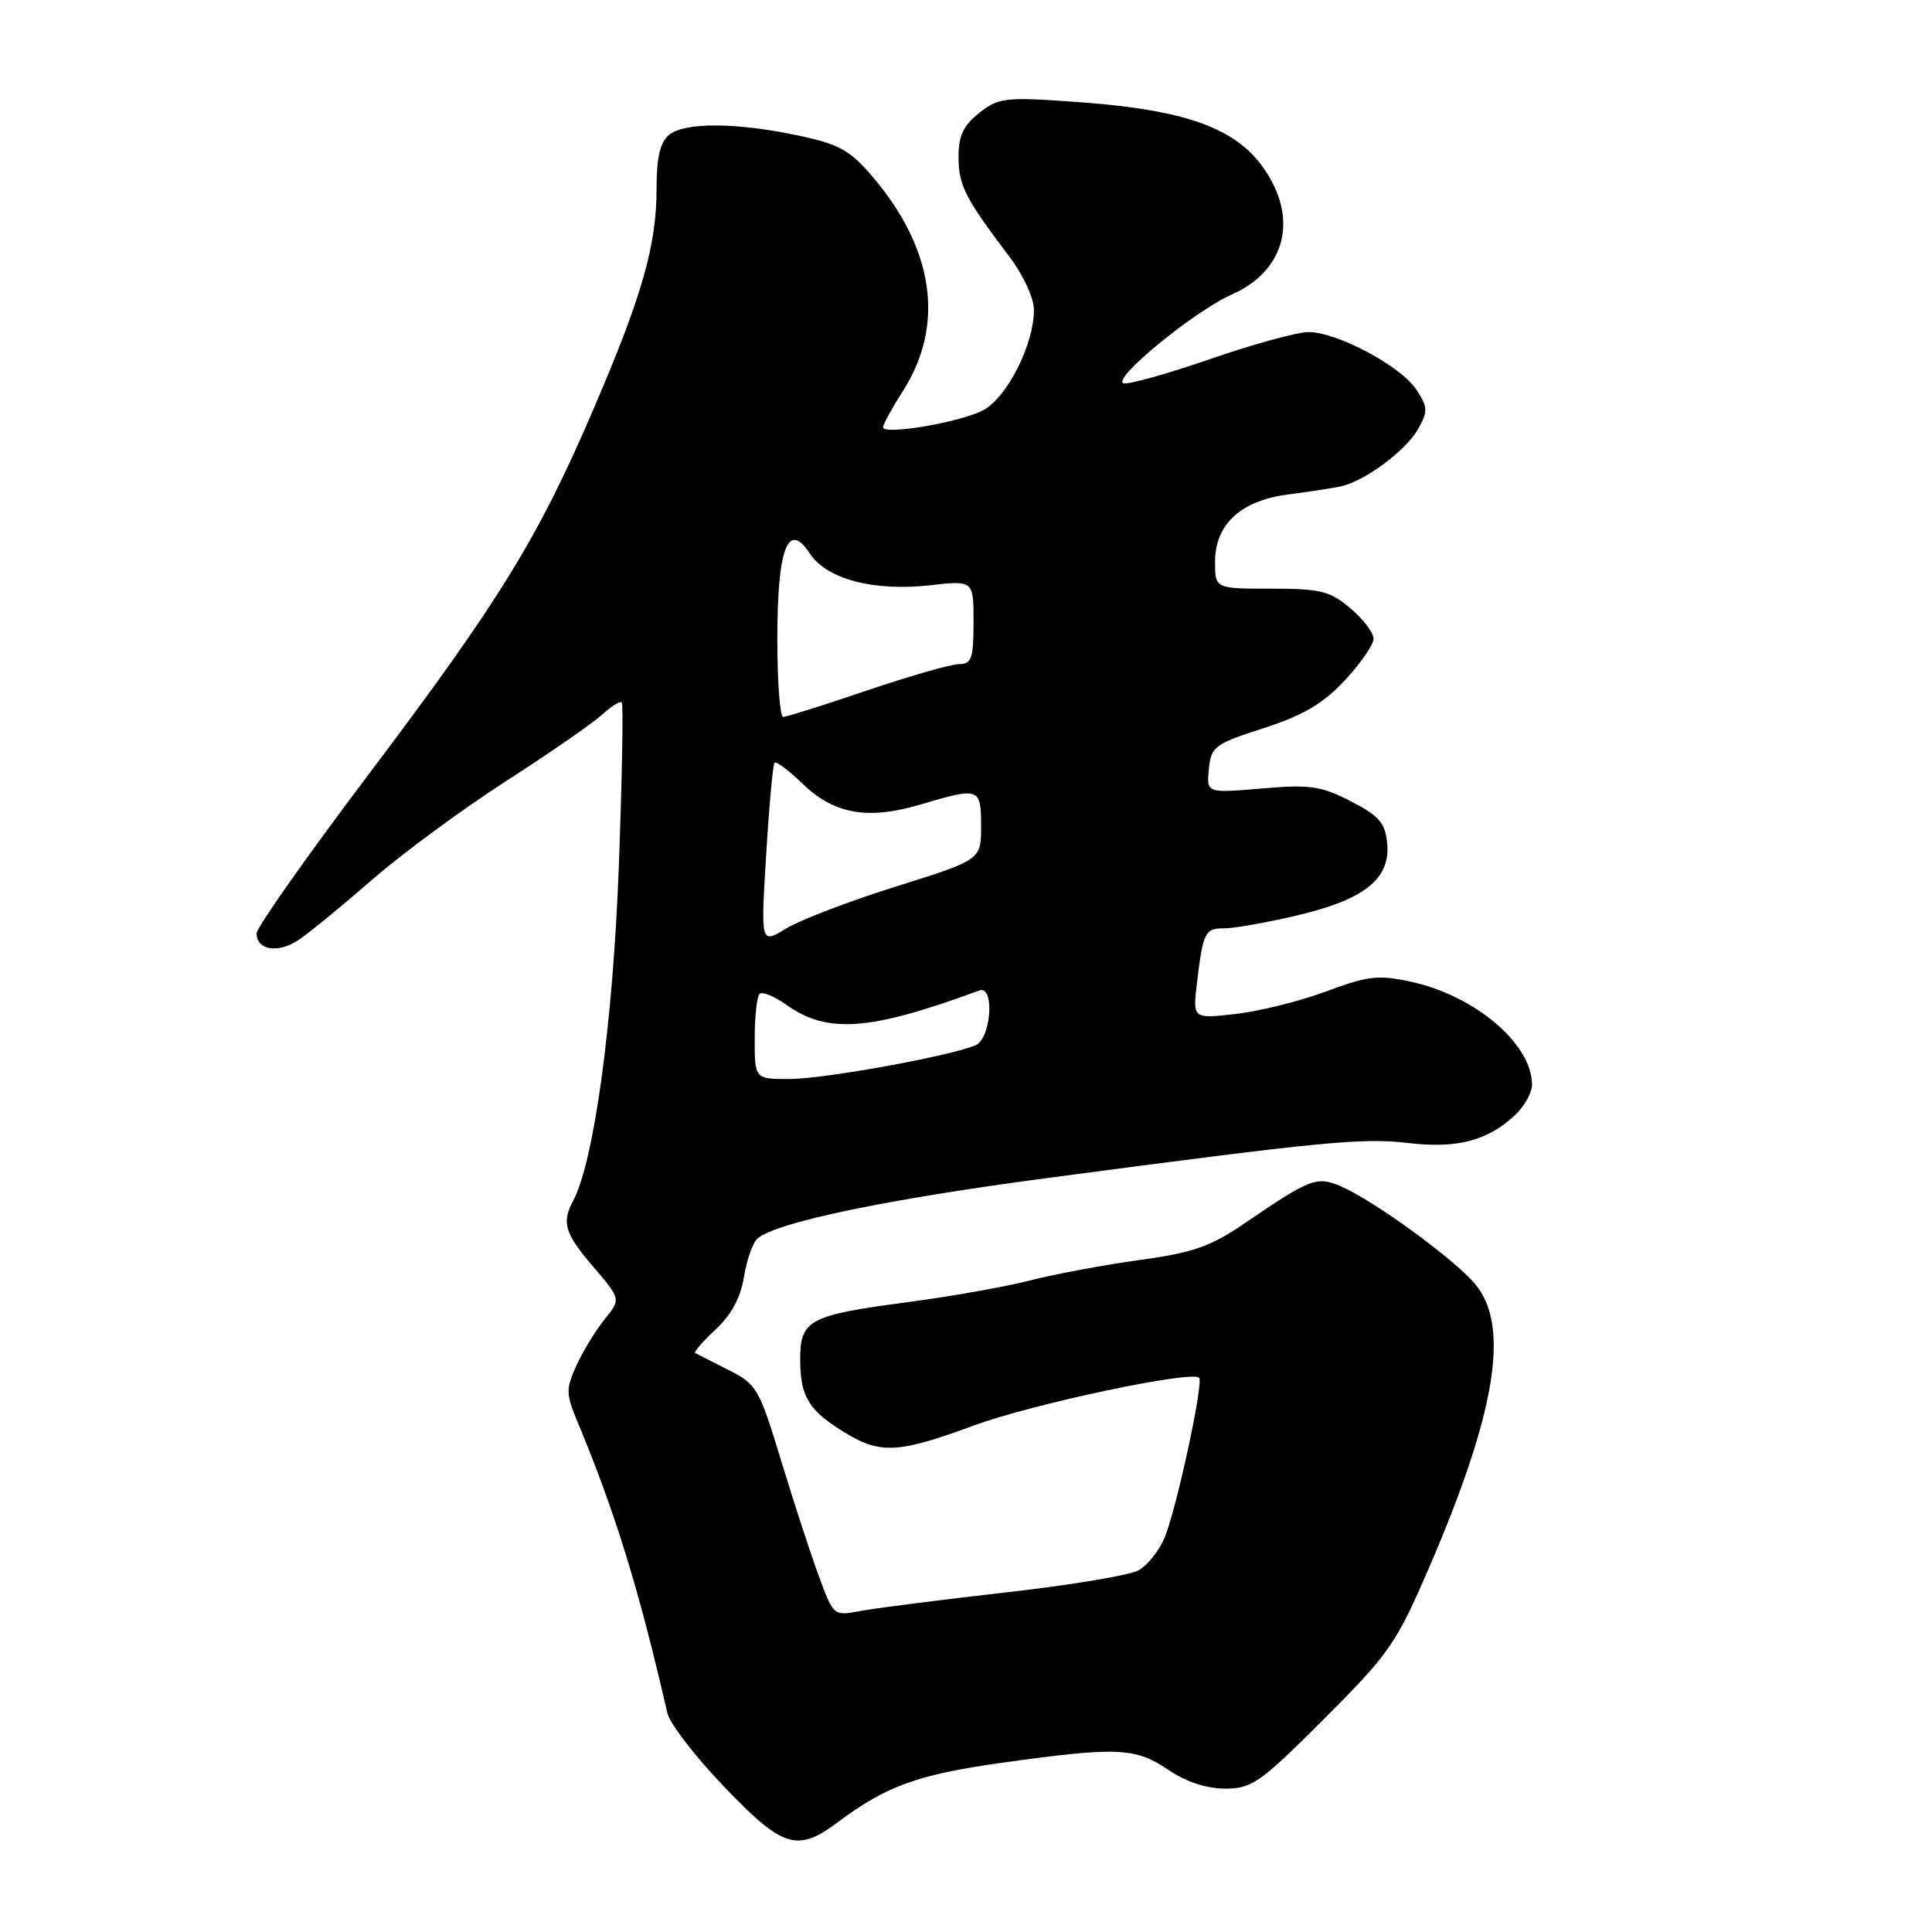 <?xml version="1.0" encoding="UTF-8" standalone="no"?>
<!DOCTYPE svg PUBLIC "-//W3C//DTD SVG 1.1//EN" "http://www.w3.org/Graphics/SVG/1.1/DTD/svg11.dtd" >
<svg xmlns="http://www.w3.org/2000/svg" xmlns:xlink="http://www.w3.org/1999/xlink" version="1.1" viewBox="0 0 256 256">
 <g >
 <path fill="currentColor"
d=" M 111.06 241.42 C 117.45 236.64 121.64 235.13 132.87 233.56 C 148.04 231.45 150.44 231.55 154.79 234.50 C 157.14 236.10 159.85 237.00 162.34 237.00 C 165.89 237.00 166.98 236.23 175.46 227.75 C 184.10 219.11 185.01 217.79 189.36 207.72 C 198.25 187.11 200.11 175.66 195.46 170.14 C 192.65 166.80 182.07 159.10 177.69 157.20 C 174.49 155.82 173.64 156.14 165.00 162.04 C 160.39 165.19 158.13 165.98 151.00 166.96 C 146.32 167.60 139.80 168.82 136.50 169.66 C 133.20 170.51 125.90 171.80 120.29 172.54 C 107.12 174.28 105.99 174.89 106.03 180.29 C 106.07 185.14 107.18 186.92 112.02 189.87 C 116.67 192.70 119.09 192.56 129.06 188.88 C 136.79 186.03 157.89 181.56 158.89 182.56 C 159.51 183.18 155.90 199.93 154.33 203.71 C 153.60 205.48 152.02 207.46 150.81 208.10 C 149.60 208.75 141.61 210.07 133.06 211.03 C 124.50 212.00 115.91 213.10 113.97 213.47 C 110.46 214.14 110.44 214.12 108.49 208.82 C 107.41 205.89 105.16 199.00 103.49 193.50 C 100.58 183.93 100.28 183.41 96.48 181.50 C 94.29 180.40 92.33 179.40 92.11 179.28 C 91.90 179.16 93.12 177.75 94.83 176.16 C 96.92 174.21 98.15 171.91 98.59 169.15 C 98.95 166.89 99.77 164.61 100.40 164.09 C 103.00 161.93 117.41 158.93 138.80 156.09 C 175.56 151.22 180.48 150.74 186.64 151.46 C 193.10 152.21 197.13 151.15 200.75 147.76 C 201.99 146.60 203.00 144.79 203.00 143.73 C 203.00 138.32 195.43 131.90 186.89 130.07 C 182.62 129.15 181.20 129.32 175.75 131.36 C 172.31 132.64 166.92 133.99 163.77 134.35 C 158.04 135.01 158.04 135.01 158.60 130.26 C 159.41 123.52 159.66 123.00 162.22 123.01 C 163.47 123.02 167.79 122.26 171.82 121.31 C 180.78 119.22 184.27 116.44 183.81 111.74 C 183.55 109.04 182.75 108.11 179.00 106.18 C 175.05 104.14 173.60 103.93 167.18 104.48 C 159.87 105.10 159.87 105.10 160.18 101.91 C 160.48 98.92 160.93 98.58 167.45 96.48 C 172.71 94.77 175.31 93.25 178.20 90.15 C 180.29 87.91 182.00 85.43 182.00 84.63 C 182.00 83.83 180.62 82.01 178.92 80.59 C 176.22 78.31 174.95 78.00 168.42 78.00 C 161.00 78.00 161.00 78.00 161.00 74.45 C 161.00 69.49 164.40 66.34 170.62 65.53 C 173.31 65.18 176.43 64.70 177.56 64.47 C 180.74 63.83 186.29 59.74 187.91 56.84 C 189.23 54.51 189.20 53.95 187.67 51.62 C 185.64 48.52 177.17 44.00 173.39 44.00 C 171.91 44.00 166.04 45.61 160.34 47.58 C 154.64 49.55 149.48 50.99 148.88 50.79 C 147.24 50.25 158.25 41.22 163.27 39.00 C 169.61 36.19 171.75 30.26 168.60 24.20 C 165.03 17.34 158.32 14.60 142.37 13.49 C 133.18 12.84 132.31 12.94 129.75 14.97 C 127.64 16.64 127.00 18.00 127.01 20.82 C 127.01 24.55 127.92 26.32 133.75 34.01 C 135.60 36.46 137.00 39.49 137.00 41.07 C 137.00 45.68 133.41 52.74 130.22 54.39 C 127.11 55.99 117.00 57.69 117.00 56.61 C 117.00 56.25 118.21 54.06 119.69 51.73 C 125.23 43.01 123.76 32.92 115.54 23.32 C 112.62 19.91 111.14 19.09 105.84 17.97 C 97.58 16.21 90.70 16.18 88.66 17.87 C 87.47 18.85 87.00 20.86 87.00 24.91 C 87.00 32.53 85.13 39.09 78.64 54.21 C 71.30 71.32 66.19 79.62 48.78 102.69 C 40.65 113.47 34.00 122.91 34.00 123.67 C 34.00 125.89 36.80 126.36 39.49 124.60 C 40.84 123.71 45.23 120.12 49.24 116.63 C 53.25 113.13 61.25 107.24 67.01 103.53 C 72.78 99.82 78.51 95.85 79.75 94.72 C 80.98 93.59 82.17 92.85 82.39 93.08 C 82.61 93.31 82.43 103.17 81.99 115.00 C 81.21 135.64 78.70 153.95 75.95 159.10 C 74.39 162.01 74.82 163.43 78.64 167.89 C 82.28 172.15 82.28 172.15 80.11 174.82 C 78.92 176.30 77.24 179.04 76.39 180.92 C 74.96 184.05 74.98 184.69 76.53 188.42 C 81.50 200.33 84.68 210.63 88.43 227.00 C 88.74 228.38 92.13 232.76 95.95 236.75 C 103.76 244.90 105.64 245.48 111.06 241.42 Z  M 100.00 137.67 C 100.00 134.73 100.29 132.05 100.64 131.70 C 100.99 131.35 102.58 131.99 104.18 133.13 C 109.64 137.02 115.21 136.60 129.75 131.25 C 131.84 130.48 131.35 137.64 129.25 138.51 C 125.76 139.96 109.38 142.93 104.75 142.97 C 100.00 143.00 100.00 143.00 100.00 137.67 Z  M 101.52 113.30 C 101.91 106.81 102.41 101.31 102.63 101.07 C 102.85 100.83 104.52 102.08 106.35 103.85 C 110.51 107.89 114.99 108.68 121.98 106.60 C 129.79 104.28 130.00 104.35 130.00 109.47 C 130.00 113.93 130.00 113.93 118.75 117.46 C 112.56 119.40 105.99 121.91 104.15 123.04 C 100.80 125.09 100.80 125.09 101.52 113.30 Z  M 103.00 84.69 C 103.00 72.62 104.41 68.92 107.31 73.35 C 109.53 76.74 115.80 78.39 123.24 77.55 C 129.00 76.90 129.00 76.90 129.00 82.45 C 129.00 87.26 128.74 88.00 127.08 88.00 C 126.02 88.00 120.52 89.58 114.86 91.50 C 109.20 93.42 104.21 95.00 103.78 95.00 C 103.35 95.00 103.00 90.36 103.00 84.69 Z "/>
</g>
</svg>